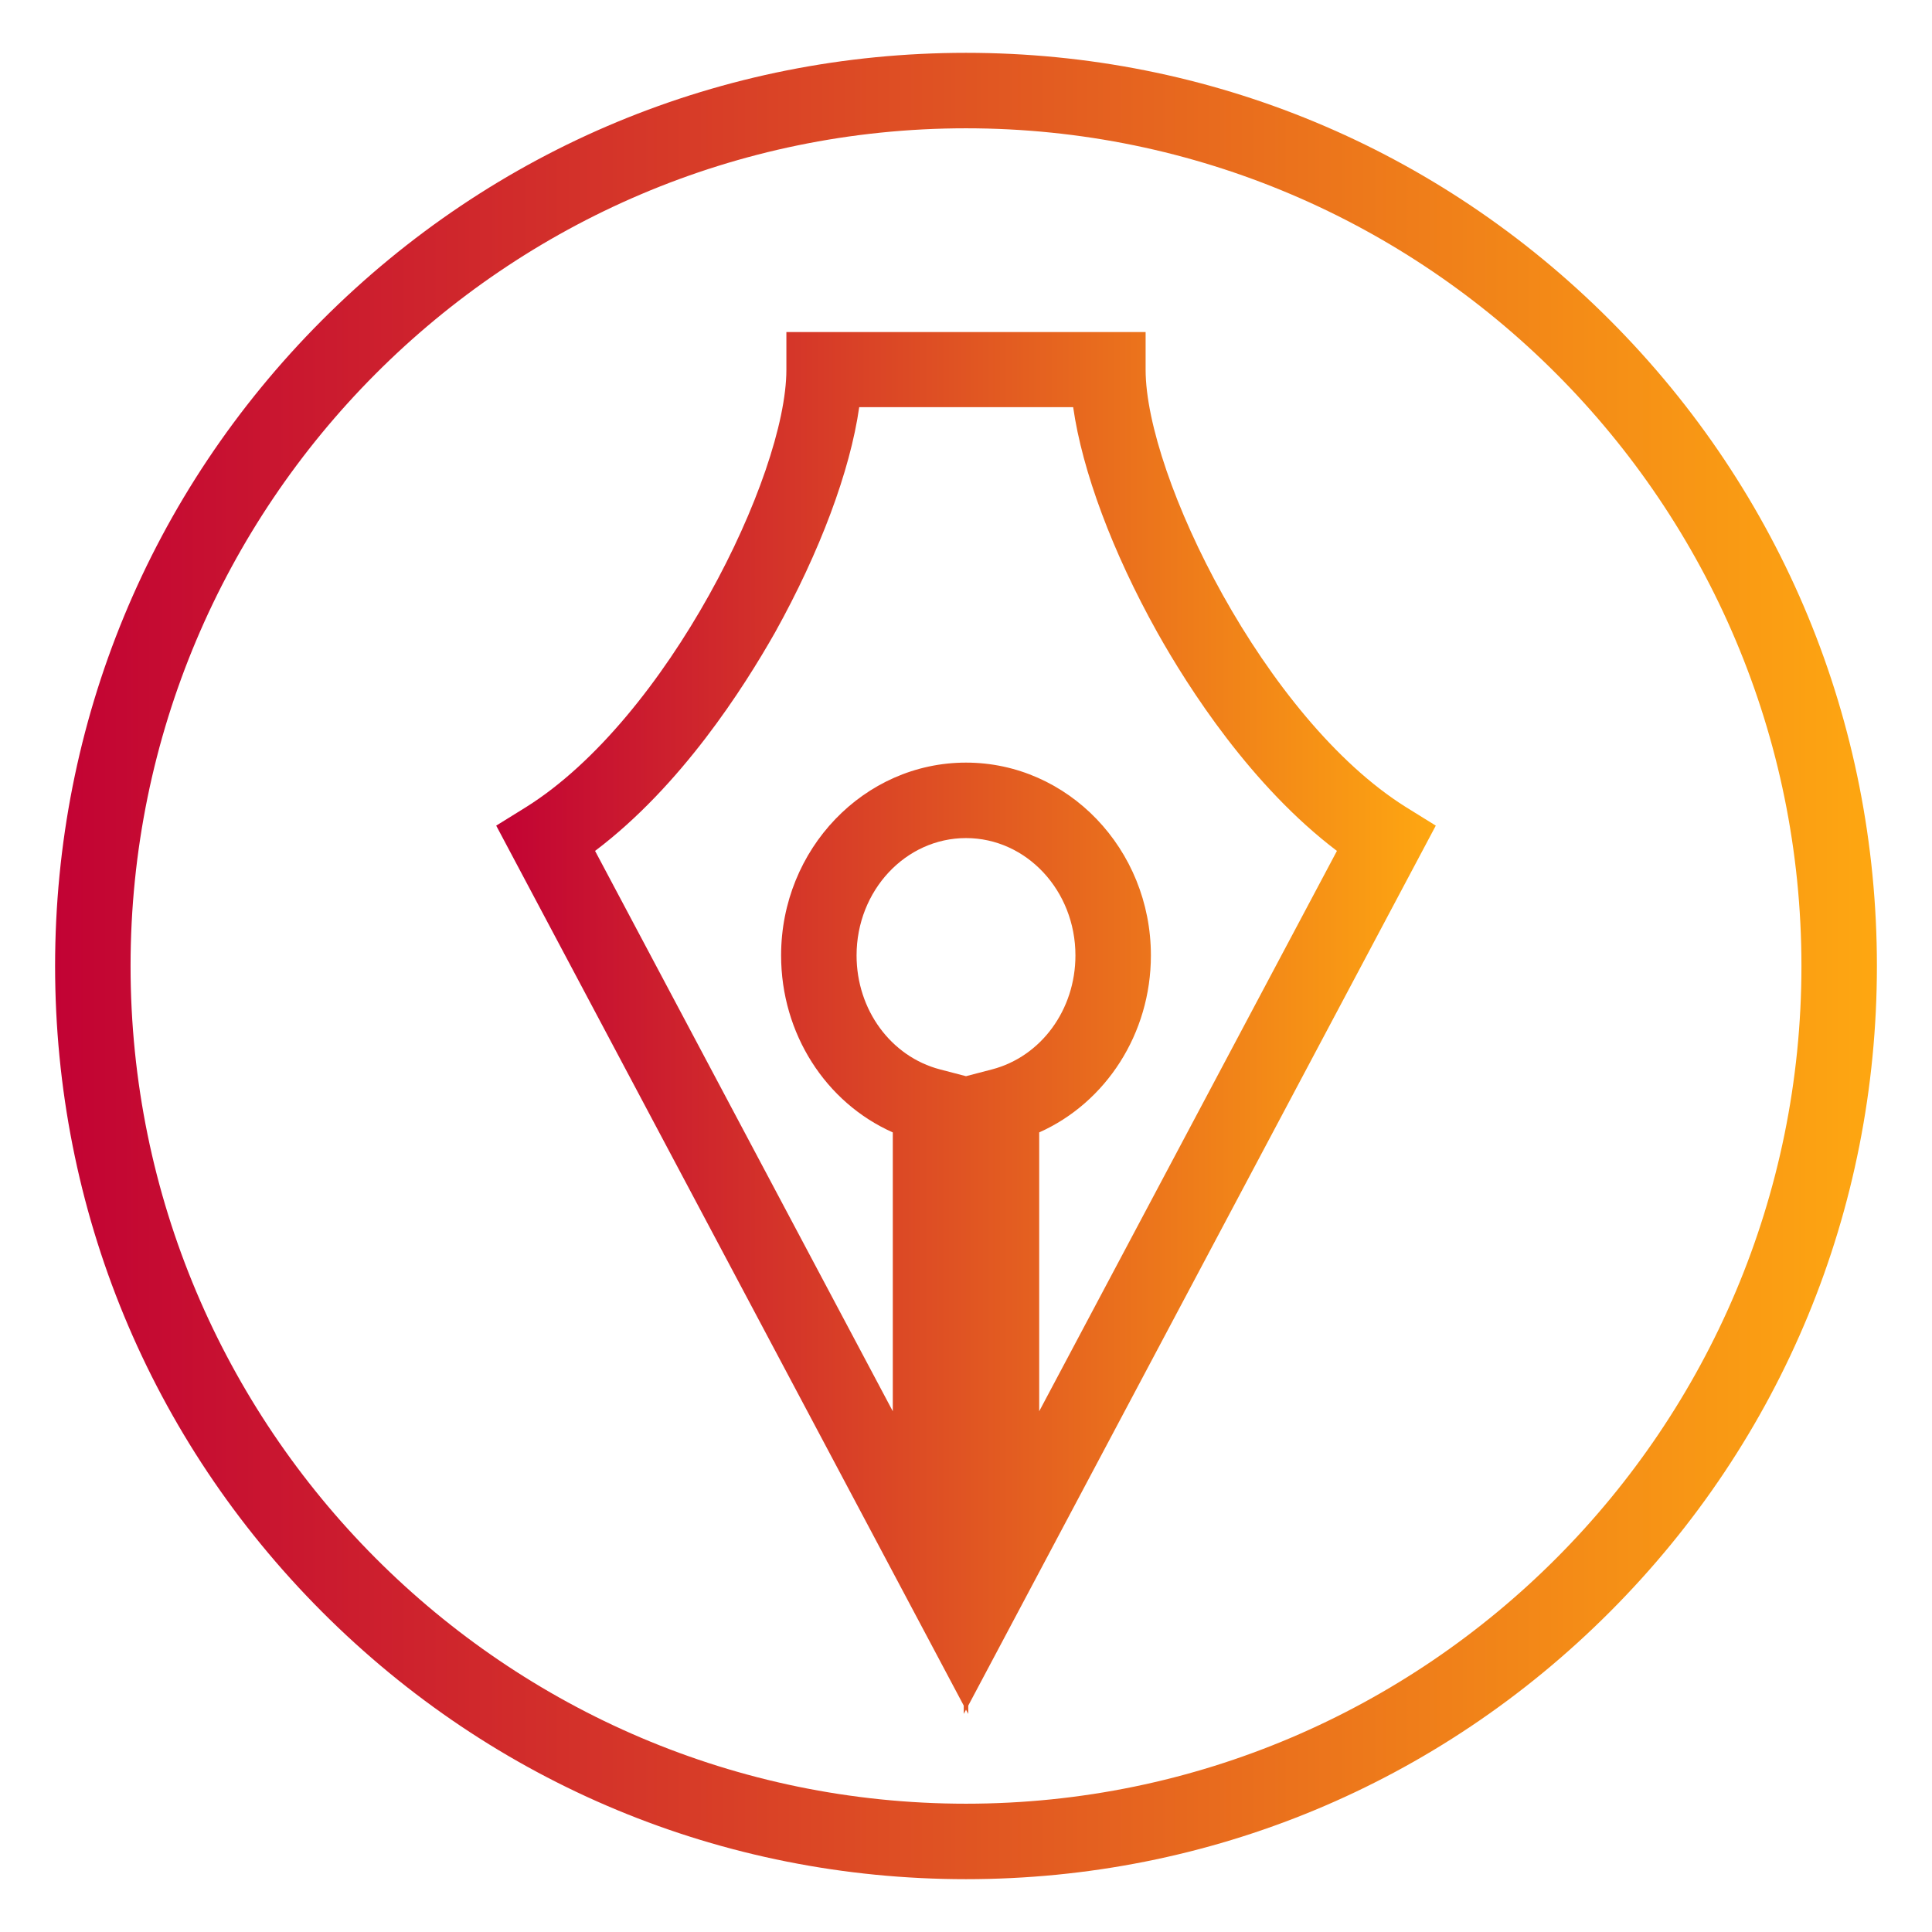 <?xml version="1.0" encoding="utf-8"?>
<!-- Generator: Adobe Illustrator 23.0.3, SVG Export Plug-In . SVG Version: 6.00 Build 0)  -->
<svg version="1.1" id="Capa_1" xmlns="http://www.w3.org/2000/svg" xmlns:xlink="http://www.w3.org/1999/xlink" x="0px" y="0px"
	 viewBox="0 0 512 512" style="enable-background:new 0 0 512 512;" xml:space="preserve">
<style type="text/css">
	.st0{fill:url(#SVGID_1_);}
	.st1{fill:url(#SVGID_2_);}
</style>
<g>
	<linearGradient id="SVGID_1_" gradientUnits="userSpaceOnUse" x1="14.61" y1="256" x2="497.39" y2="256">
		<stop  offset="0" style="stop-color:#C20234"/>
		<stop  offset="1" style="stop-color:#FEA711"/>
	</linearGradient>
	<path class="st0" d="M256,498c-64.5,0-125.1-25.2-170.7-70.9C39.7,381.4,14.6,320.6,14.6,256c0-64.6,25.1-125.4,70.7-171.1
		C130.9,39.2,191.5,14,256,14c64.5,0,125.1,25.2,170.7,70.9c45.6,45.7,70.7,106.5,70.7,171.1c0,64.6-25.1,125.4-70.7,171.1
		C381.1,472.8,320.5,498,256,498z M256,34C133.9,34,34.6,133.6,34.6,256c0,122.4,99.3,222,221.4,222c122.1,0,221.4-99.6,221.4-222
		C477.4,133.6,378.1,34,256,34z"/>
</g>
<g>
	<linearGradient id="SVGID_2_" gradientUnits="userSpaceOnUse" x1="131.518" y1="271.068" x2="380.481" y2="271.068">
		<stop  offset="0" style="stop-color:#C20234"/>
		<stop  offset="1" style="stop-color:#FEA711"/>
	</linearGradient>
	<path class="st1" d="M256.6,454.2l-0.6-1.1l-0.6,1.1V452L131.5,218.8l7.9-4.9c37.4-23.4,69-87.9,69-115.9v-10h95.2v10
		c0,28.1,31.6,92.5,69,115.9l7.9,4.9L256.6,452V454.2z M157.7,225.5L236.6,374v-73.9c-17.8-7.9-29.6-26.2-29.6-46.9
		c0-28.2,22-51.1,49-51.1s49,22.9,49,51.1c0,20.7-11.9,39-29.6,46.9V374l78.9-148.5c-22.7-17.2-39.3-43.1-47.6-57.9
		c-11.9-21.3-19.9-42.8-22.3-59.7h-56.7c-2.4,16.9-10.4,38.3-22.3,59.7C197,182.4,180.5,208.3,157.7,225.5z M256,222.1
		c-16,0-29,13.9-29,31.1c0,14.4,9.1,26.8,22.1,30.2l6.9,1.8l6.9-1.8c13-3.4,22.1-15.8,22.1-30.2C285,236,272,222.1,256,222.1z"/>
</g>
</svg>
